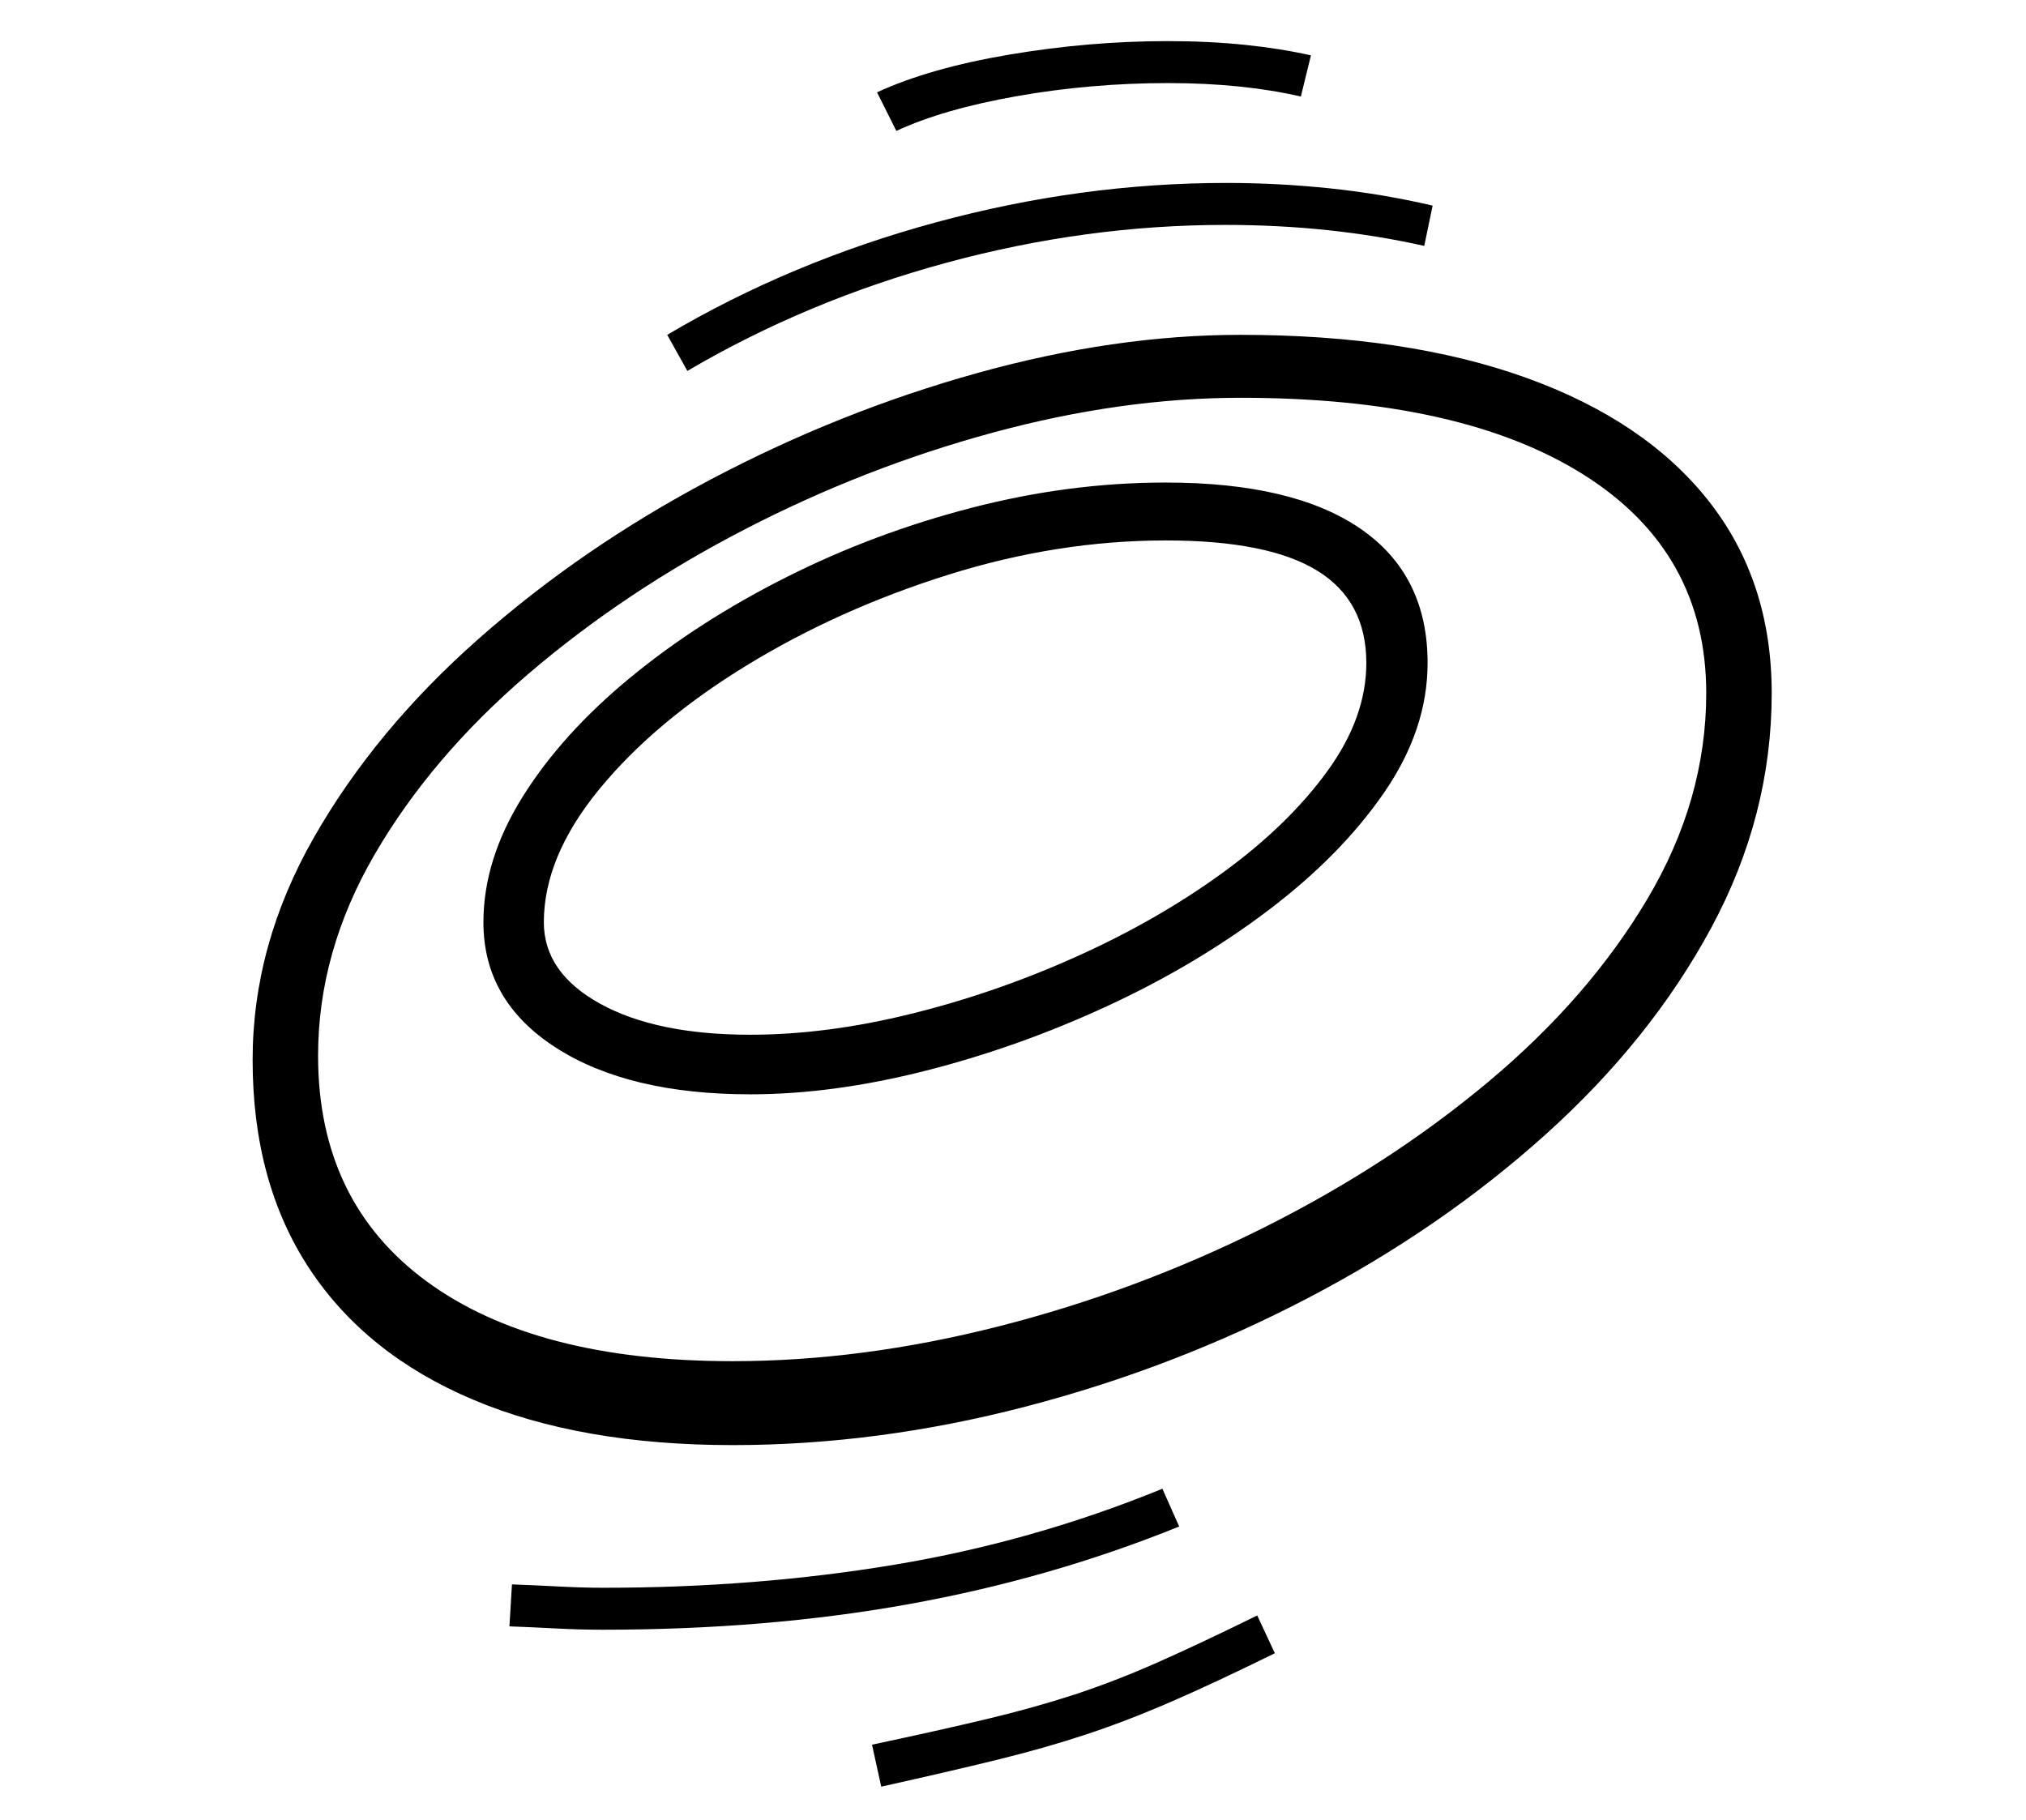 <?xml version="1.0" standalone="no"?>
<!DOCTYPE svg PUBLIC "-//W3C//DTD SVG 1.1//EN" "http://www.w3.org/Graphics/SVG/1.1/DTD/svg11.dtd">
<svg xmlns="http://www.w3.org/2000/svg" xmlns:xlink="http://www.w3.org/1999/xlink" version="1.1"
   viewBox="94 -151 2414 2169">
   <path fill="currentColor"
      d="M967 1571q-181 0 -309 -54t-195.5 -156.5t-67.5 -248.5q0 -137 73 -265t196.5 -237t277 -190t317 -126.5t313.5 -45.5q198 0 340 51t217.5 146.5t75.5 229.5q0 146 -72 279.5t-197 246t-284 195.5t-335.5 129t-349.5 46zM812 1791q-27 0 -55.5 -1.5t-55.5 -2.5l3 -50
q28 1 56 2.5t53 1.5q182 0 347 -27.5t319 -90.5l20 45q-153 62 -322 92.5t-365 30.5zM1144 1978l-11 -50q80 -17 136.5 -30.5t104 -29t98.5 -38t120 -56.5l21 45q-71 35 -124 58t-101.5 39t-105.5 30t-138 32zM967 1471q154 0 317 -41.5t313.5 -116.5t270 -175t189.5 -218
t70 -245q0 -168 -145.5 -260t-409.5 -92q-142 0 -295 41.5t-296 115.5t-258 172.5t-182.5 214.5t-67.5 240q0 174 129.5 269t364.5 95zM988 1153q-145 0 -231.5 -55.5t-86.5 -149.5q0 -75 47 -150t128.5 -142t186 -119.5t220.5 -82.5t231 -30q152 0 232 55t80 160
q0 79 -51.5 154t-138 140.5t-192.5 114.5t-216.5 77t-208.5 28zM988 1082q91 0 192 -25t197.5 -68.5t174 -100t124 -120.5t46.5 -129q0 -74 -58.5 -110t-180.5 -36q-129 0 -259.5 41t-240 108t-175.5 147.5t-66 158.5q0 60 67 97t179 37zM913 291l-24 -43q147 -87 320 -134
t346 -47q62 0 124 6.5t122 20.5l-10 48q-112 -25 -237 -25q-166 0 -332 45t-309 129zM1162 5l-23 -46q63 -29 158 -45t188 -16q50 0 93 4.5t78 12.5l-12 49q-70 -16 -158 -16q-92 0 -180 15.5t-144 41.5z" />
</svg>